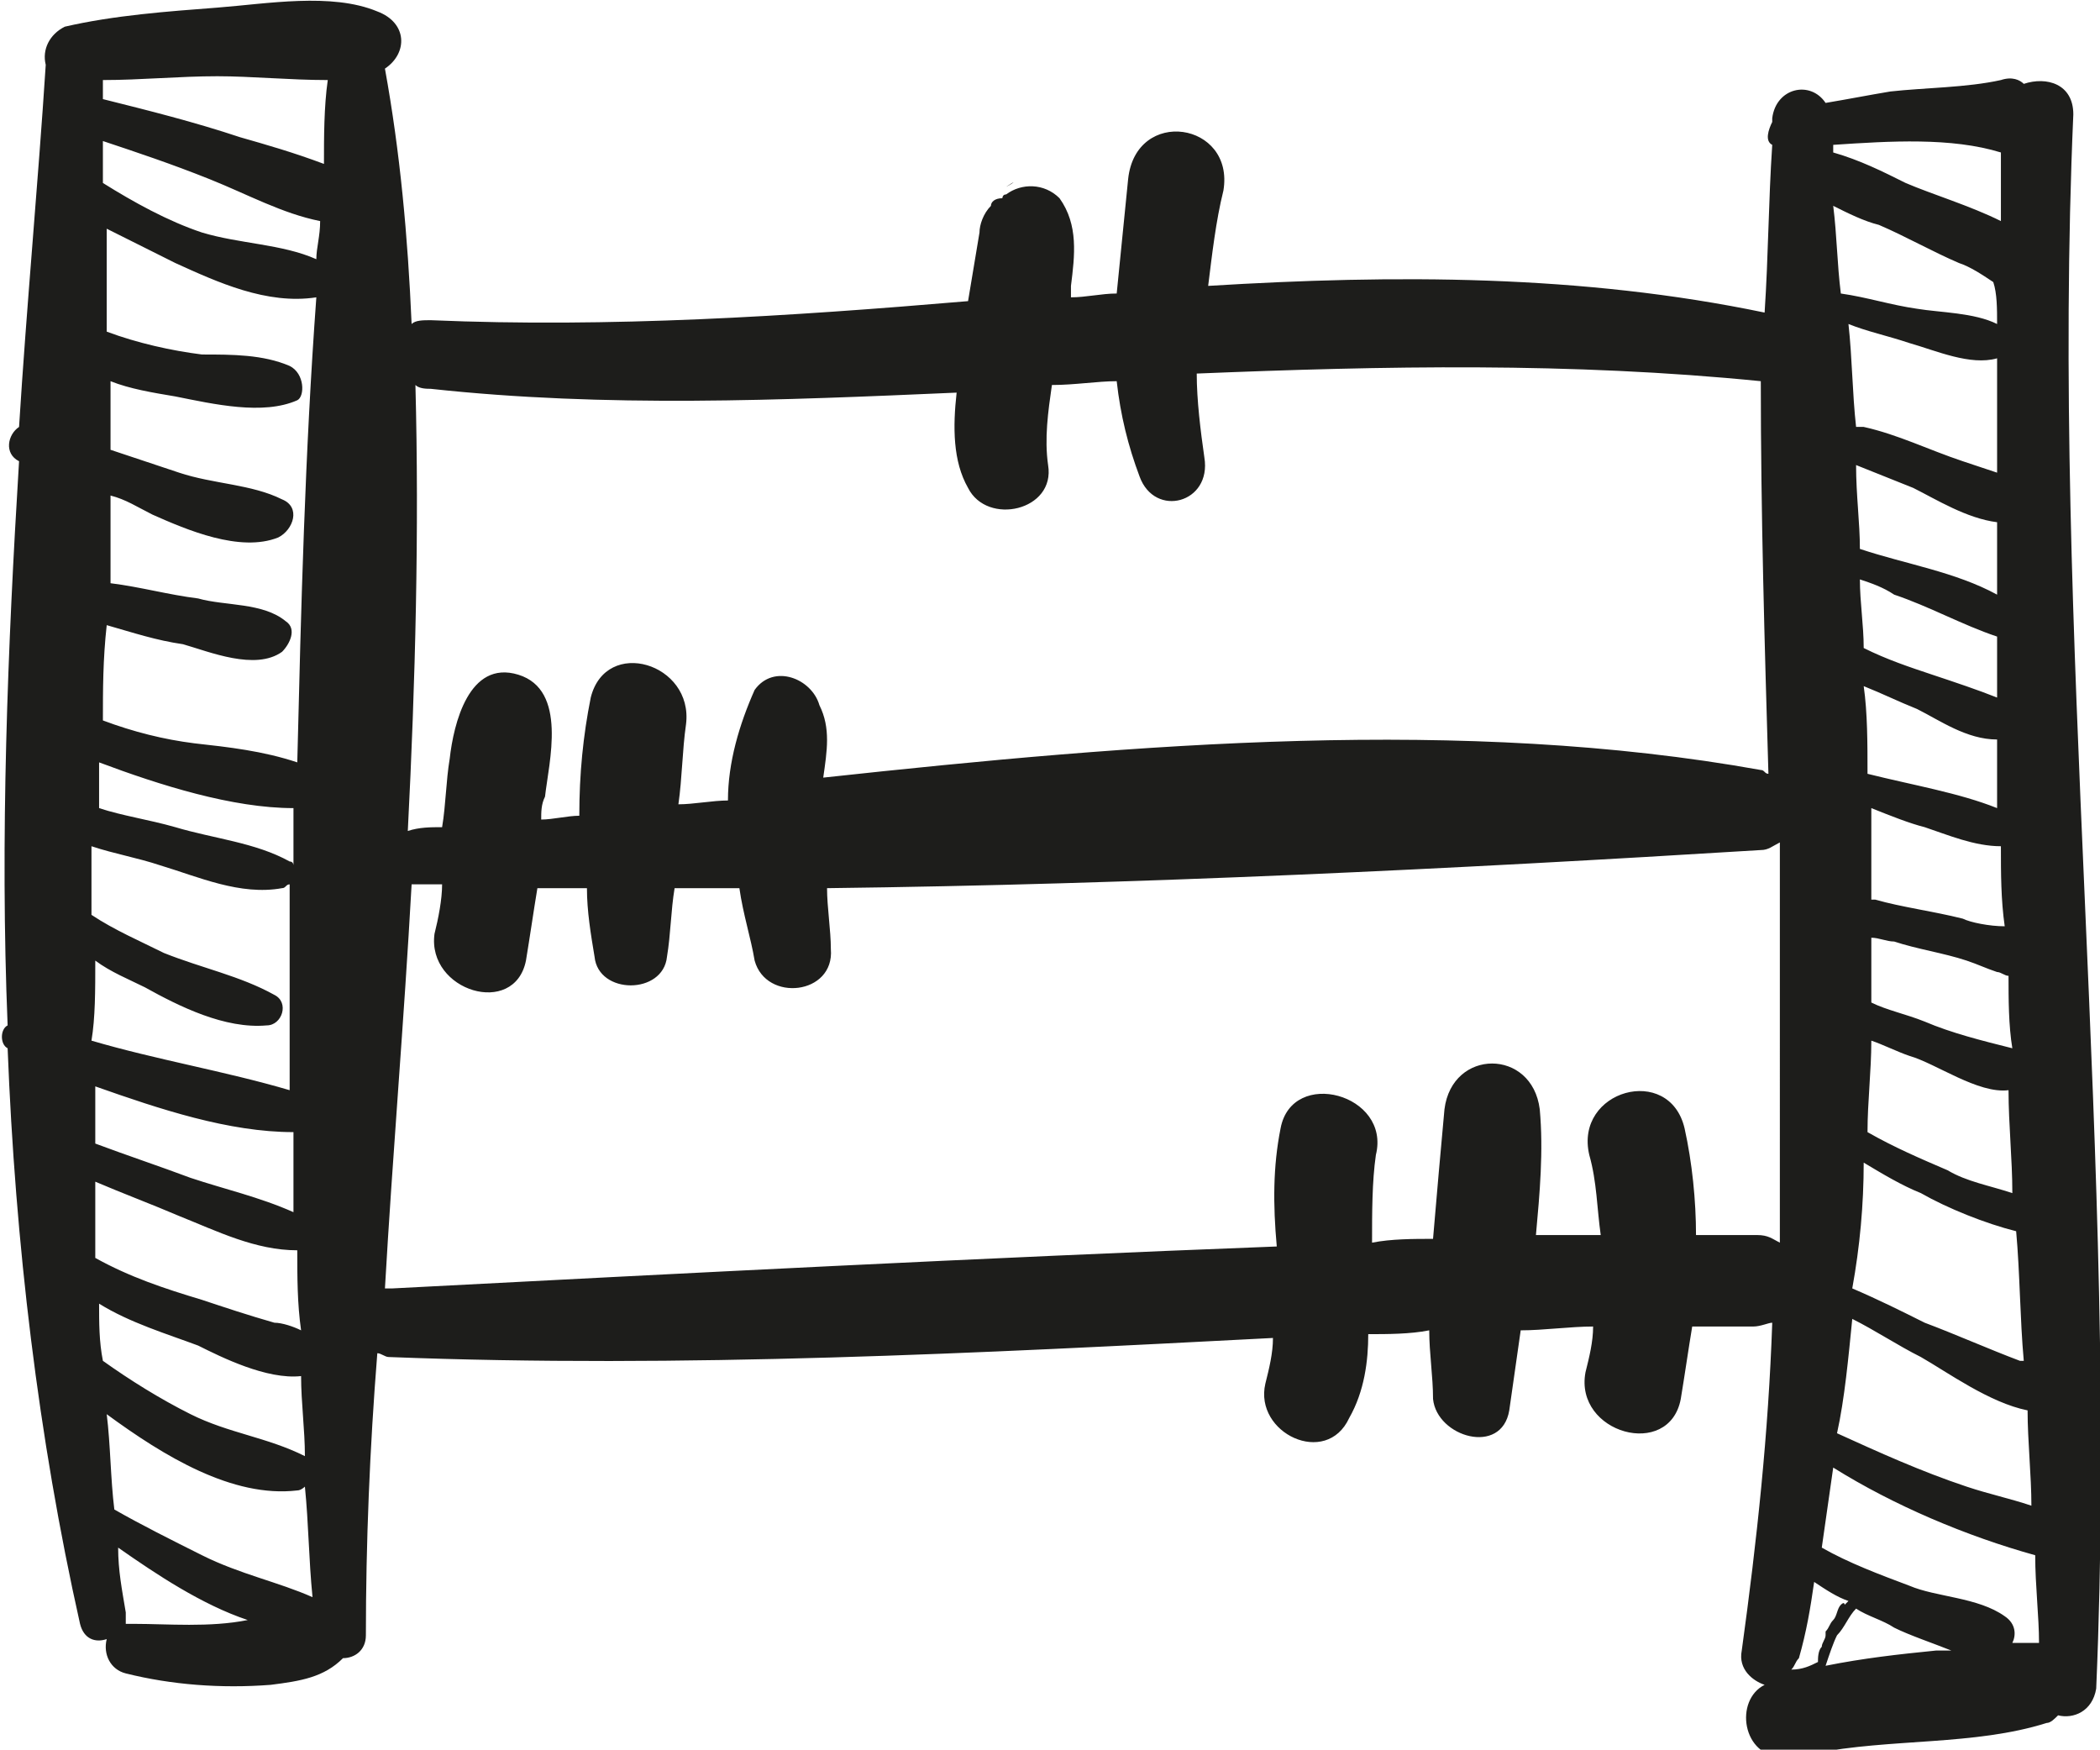 <?xml version="1.0" encoding="utf-8"?>
<!-- Generator: Adobe Illustrator 19.0.0, SVG Export Plug-In . SVG Version: 6.00 Build 0)  -->
<svg version="1.1" id="objects" xmlns="http://www.w3.org/2000/svg" xmlns:xlink="http://www.w3.org/1999/xlink" x="0px" y="0px"
	 viewBox="0 0 55.1 45.9" style="enable-background:new 0 0 55.1 45.9;" xml:space="preserve">
<style type="text/css">
	.st0{fill:#1D1D1B;}
</style>
<g>
	<path class="st0" d="M26.4,4.9C26.4,4.9,26.4,5,26.4,4.9C26.4,5,26.4,5,26.4,4.9C26.6,4.8,26.7,4.7,26.4,4.9z"/>
	<path class="st0" d="M54.4,3c0-0.8-0.7-1-1.3-0.8C53,2.1,52.8,2,52.5,2.1c-0.9,0.2-2,0.2-2.9,0.3c-0.6,0.1-1.1,0.2-1.7,0.3
		c-0.4-0.6-1.3-0.4-1.4,0.4c0,0,0,0,0,0.1c-0.1,0.2-0.2,0.5,0,0.6c-0.1,1.5-0.1,2.9-0.2,4.4c-4.8-1-9.7-1-14.6-0.7
		c0.1-0.8,0.2-1.7,0.4-2.5c0.3-1.8-2.3-2.2-2.5-0.3c-0.1,1-0.2,2-0.3,3c-0.4,0-0.8,0.1-1.2,0.1c0-0.1,0-0.2,0-0.3
		c0.1-0.8,0.2-1.6-0.3-2.3c-0.4-0.4-1-0.4-1.4-0.1c0,0,0,0,0,0l0,0c-0.1,0-0.1,0.1-0.1,0.1C26.1,5.2,26,5.3,26,5.4
		c-0.2,0.2-0.3,0.5-0.3,0.7c-0.1,0.6-0.2,1.2-0.3,1.8C20.7,8.3,16,8.6,11.3,8.4c-0.2,0-0.4,0-0.5,0.1c-0.1-2.3-0.3-4.5-0.7-6.7
		c0.6-0.4,0.6-1.2-0.2-1.5C8.7-0.2,7,0.1,5.7,0.2C4.4,0.3,3,0.4,1.7,0.7C1.3,0.9,1.1,1.3,1.2,1.7C1,4.8,0.7,8,0.5,11.2
		c-0.3,0.2-0.4,0.7,0,0.9C0.2,17,0,22,0.2,26.9c-0.2,0.1-0.2,0.5,0,0.6c0.2,5.1,0.8,10.2,1.9,15.1c0.1,0.4,0.4,0.5,0.7,0.4
		c-0.1,0.4,0.1,0.8,0.5,0.9c1.2,0.3,2.5,0.4,3.8,0.3c0.8-0.1,1.4-0.2,1.9-0.7c0.3,0,0.6-0.2,0.6-0.6c0-2.4,0.1-4.9,0.3-7.4
		c0.1,0,0.2,0.1,0.3,0.1c7.7,0.3,15.5-0.1,23.2-0.5c0,0.4-0.1,0.8-0.2,1.2c-0.3,1.3,1.6,2.2,2.2,0.9c0.4-0.7,0.5-1.5,0.5-2.2
		c0.5,0,1.1,0,1.6-0.1c0,0.6,0.1,1.2,0.1,1.8c0.1,1,1.8,1.5,2,0.3c0.1-0.7,0.2-1.4,0.3-2.1c0.6,0,1.3-0.1,1.9-0.1
		c0,0.4-0.1,0.8-0.2,1.2c-0.3,1.6,2.2,2.3,2.5,0.7c0.1-0.6,0.2-1.3,0.3-1.9c0.5,0,1.1,0,1.6,0c0.2,0,0.4-0.1,0.5-0.1
		c-0.1,2.9-0.4,5.7-0.8,8.6c-0.1,0.5,0.3,0.8,0.6,0.9c-0.8,0.4-0.6,1.9,0.5,1.9c0.3,0,0.5,0,0.8-0.1c2-0.4,4.2-0.2,6.1-0.8
		c0.1,0,0.2-0.1,0.3-0.2c0.4,0.1,0.9-0.1,1-0.7C55.6,30.4,53.8,16.7,54.4,3z M2.6,20c1.6,0.6,3.5,1.2,5.1,1.2c0,0.5,0,1,0,1.5
		c0,0,0-0.1-0.1-0.1c-0.9-0.5-2-0.6-3-0.9c-0.7-0.2-1.4-0.3-2-0.5C2.6,20.8,2.6,20.4,2.6,20z M2.5,25.2c0.4,0.3,0.9,0.5,1.3,0.7
		c0.9,0.5,2.1,1.1,3.2,1c0.4,0,0.6-0.6,0.2-0.8c-0.9-0.5-1.9-0.7-2.9-1.1c-0.6-0.3-1.3-0.6-1.9-1c0-0.6,0-1.2,0-1.8
		c0.6,0.2,1.2,0.3,1.8,0.5c1,0.3,2.1,0.8,3.2,0.6c0.1,0,0.1-0.1,0.2-0.1c0,1.8,0,3.6,0,5.4c-1.7-0.5-3.5-0.8-5.2-1.3
		C2.5,26.7,2.5,26,2.5,25.2z M2.5,28.5c1.7,0.6,3.5,1.2,5.2,1.2c0,0.7,0,1.4,0,2.1c-0.9-0.4-1.8-0.6-2.7-0.9
		c-0.8-0.3-1.7-0.6-2.5-0.9C2.5,29.5,2.5,29,2.5,28.5z M2.5,33c0-0.7,0-1.3,0-2c0.7,0.3,1.5,0.6,2.2,0.9c1,0.4,2,0.9,3.1,0.9
		c0,0.7,0,1.4,0.1,2.1c-0.2-0.1-0.5-0.2-0.7-0.2c-0.7-0.2-1.3-0.4-1.9-0.6C4.3,33.8,3.4,33.5,2.5,33z M2.6,34.2
		c0.8,0.5,1.8,0.8,2.6,1.1c0.6,0.3,1.8,0.9,2.7,0.8c0,0.7,0.1,1.4,0.1,2.1c-1-0.5-2-0.6-3-1.1c-0.8-0.4-1.6-0.9-2.3-1.4
		C2.6,35.2,2.6,34.7,2.6,34.2z M3.5,42.6c-0.1,0-0.1,0-0.2,0c0-0.1,0-0.2,0-0.3c-0.1-0.6-0.2-1.1-0.2-1.7c1,0.7,2.2,1.5,3.4,1.9
		C5.5,42.7,4.4,42.6,3.5,42.6z M5.3,40.8C4.5,40.4,3.7,40,3,39.6c-0.1-0.8-0.1-1.7-0.2-2.5c1.5,1.1,3.3,2.2,5,2C7.9,39.1,8,39,8,39
		c0.1,1,0.1,1.9,0.2,2.9C7.3,41.5,6.3,41.3,5.3,40.8z M7.8,20c-0.9-0.3-1.8-0.4-2.7-0.5c-0.8-0.1-1.6-0.3-2.4-0.6
		c0-0.8,0-1.6,0.1-2.5c0.7,0.2,1.3,0.4,2,0.5c0.7,0.2,1.9,0.7,2.6,0.2c0.2-0.2,0.4-0.6,0.1-0.8c-0.6-0.5-1.6-0.4-2.3-0.6
		c-0.8-0.1-1.5-0.3-2.3-0.4c0-0.8,0-1.6,0-2.3c0.4,0.1,0.7,0.3,1.1,0.5c0.9,0.4,2.3,1,3.3,0.6c0.4-0.2,0.6-0.8,0.1-1
		c-0.8-0.4-1.8-0.4-2.7-0.7c-0.6-0.2-1.2-0.4-1.8-0.6c0-0.6,0-1.2,0-1.8c0.5,0.2,1.1,0.3,1.7,0.4c1,0.2,2.3,0.5,3.2,0.1
		C8,10.4,8,9.8,7.6,9.6C6.9,9.3,6.1,9.3,5.3,9.3C4.5,9.2,3.6,9,2.8,8.7c0-0.9,0-1.8,0-2.7c0.6,0.3,1.2,0.6,1.8,0.9
		C5.7,7.4,7,8,8.3,7.8C8,11.9,7.9,15.9,7.8,20z M8.3,6.8C7.4,6.4,6.3,6.4,5.3,6.1C4.4,5.8,3.5,5.3,2.7,4.8c0-0.4,0-0.7,0-1.1
		C3.6,4,4.5,4.3,5.5,4.7c1,0.4,1.9,0.9,2.9,1.1C8.4,6.2,8.3,6.5,8.3,6.8z M8.5,4.3C7.7,4,7,3.8,6.3,3.6C5.1,3.2,3.9,2.9,2.7,2.6
		c0-0.2,0-0.3,0-0.5c1,0,2-0.1,3-0.1c0.9,0,1.9,0.1,2.9,0.1C8.5,2.8,8.5,3.6,8.5,4.3z M50.5,26.8c-0.5-0.2-1-0.3-1.4-0.5
		c0-0.6,0-1.1,0-1.7c0.2,0,0.4,0.1,0.6,0.1c0.6,0.2,1.3,0.3,1.9,0.5c0.3,0.1,0.5,0.2,0.8,0.3c0.1,0,0.2,0.1,0.3,0.1
		c0,0.6,0,1.3,0.1,1.9C52,27.3,51.2,27.1,50.5,26.8z M52.7,28.6C52.7,28.6,52.7,28.6,52.7,28.6c0,0.9,0.1,1.8,0.1,2.7
		c-0.6-0.2-1.2-0.3-1.7-0.6c-0.7-0.3-1.4-0.6-2.1-1c0-0.8,0.1-1.6,0.1-2.4c0.3,0.1,0.7,0.3,1,0.4C50.8,27.9,51.9,28.7,52.7,28.6z
		 M51.5,24.1c-0.8-0.2-1.6-0.3-2.3-0.5c0,0,0,0-0.1,0c0-0.8,0-1.6,0-2.4c0.5,0.2,1,0.4,1.4,0.5c0.6,0.2,1.3,0.5,2,0.5
		c0,0.7,0,1.4,0.1,2.1C52.2,24.3,51.7,24.2,51.5,24.1z M49,20.3c0-0.8,0-1.6-0.1-2.3c0.5,0.2,0.9,0.4,1.4,0.6
		c0.6,0.3,1.3,0.8,2.1,0.8c0,0.6,0,1.2,0,1.8C51.4,20.8,50.2,20.6,49,20.3z M50.7,17.7c-0.6-0.2-1.2-0.4-1.8-0.7
		c0-0.6-0.1-1.2-0.1-1.8c0.3,0.1,0.6,0.2,0.9,0.4c0.9,0.3,1.8,0.8,2.7,1.1c0,0.5,0,1.1,0,1.6C51.9,18.1,51.3,17.9,50.7,17.7z
		 M48.8,14.4c0-0.7-0.1-1.4-0.1-2.2c0.5,0.2,1,0.4,1.5,0.6c0.6,0.3,1.4,0.8,2.2,0.9c0,0.6,0,1.2,0,1.9C51.3,15,50,14.8,48.8,14.4z
		 M52.4,12.4c-0.3-0.1-0.6-0.2-0.9-0.3c-0.9-0.3-1.7-0.7-2.6-0.9c-0.1,0-0.2,0-0.2,0c-0.1-0.9-0.1-1.8-0.2-2.7
		C49,8.7,49.5,8.8,50.1,9c0.7,0.2,1.6,0.6,2.3,0.4C52.4,10.3,52.4,11.4,52.4,12.4z M48.9,30.5c0.5,0.3,1,0.6,1.5,0.8
		c0.7,0.4,1.7,0.8,2.5,1c0.1,1.1,0.1,2.3,0.2,3.4c0,0-0.1,0-0.1,0c-0.8-0.3-1.7-0.7-2.5-1c-0.6-0.3-1.2-0.6-1.9-0.9
		C48.8,32.7,48.9,31.6,48.9,30.5z M52.4,8.5c-0.6-0.3-1.5-0.3-2.1-0.4c-0.7-0.1-1.3-0.3-2-0.4c-0.1-0.8-0.1-1.5-0.2-2.3
		c0.4,0.2,0.8,0.4,1.2,0.5c0.7,0.3,1.4,0.7,2.1,1c0.3,0.1,0.6,0.3,0.9,0.5C52.4,7.7,52.4,8.1,52.4,8.5z M48.6,34.6
		c0.6,0.3,1.2,0.7,1.8,1c0.7,0.4,1.8,1.2,2.8,1.4c0,0.8,0.1,1.7,0.1,2.5c-0.6-0.2-1.1-0.3-1.7-0.5c-1.2-0.4-2.3-0.9-3.4-1.4
		C48.4,36.7,48.5,35.6,48.6,34.6z M52.5,4C52.5,4,52.5,4,52.5,4c0,0.6,0,1.2,0,1.8c-0.8-0.4-1.8-0.7-2.5-1c-0.6-0.3-1.2-0.6-1.9-0.8
		c0-0.1,0-0.1,0-0.2C49.6,3.7,51.2,3.6,52.5,4z M10.9,10.1c0.1,0.1,0.3,0.1,0.4,0.1c4.6,0.5,9.2,0.3,13.8,0.1
		c-0.1,0.9-0.1,1.8,0.3,2.5c0.5,1,2.3,0.6,2.1-0.6c-0.1-0.7,0-1.4,0.1-2.1c0.6,0,1.2-0.1,1.7-0.1c0.1,0.9,0.3,1.7,0.6,2.5
		c0.4,1.1,1.9,0.7,1.7-0.5c-0.1-0.7-0.2-1.5-0.2-2.2c4.9-0.2,9.8-0.3,14.8,0.2c0,3.5,0.1,6.9,0.2,10.3c-0.1,0-0.1-0.1-0.2-0.1
		c-7.8-1.4-16.3-0.7-24.6,0.2c0.1-0.7,0.2-1.3-0.1-1.9c-0.2-0.7-1.2-1.1-1.7-0.4C19.4,19,19.1,20,19.1,21c-0.4,0-0.9,0.1-1.3,0.1
		c0.1-0.7,0.1-1.4,0.2-2.1c0.2-1.6-2.1-2.3-2.5-0.7c-0.2,1-0.3,2-0.3,3.1c-0.3,0-0.7,0.1-1,0.1c0-0.2,0-0.4,0.1-0.6
		c0.1-0.9,0.6-2.8-0.7-3.2c-1.3-0.4-1.7,1.3-1.8,2.2c-0.1,0.6-0.1,1.2-0.2,1.8c-0.3,0-0.6,0-0.9,0.1C10.9,17.9,11,13.9,10.9,10.1z
		 M46.7,32.6c-0.2-0.1-0.3-0.2-0.6-0.2c-0.5,0-1,0-1.6,0c0-0.9-0.1-1.9-0.3-2.8c-0.4-1.7-2.9-1-2.5,0.7c0.2,0.7,0.2,1.4,0.3,2.1
		c-0.6,0-1.1,0-1.7,0c0.1-1.1,0.2-2.2,0.1-3.3c-0.2-1.6-2.3-1.6-2.5,0c-0.1,1.1-0.2,2.2-0.3,3.4c-0.5,0-1.1,0-1.6,0.1
		c0-0.8,0-1.6,0.1-2.3c0.4-1.6-2.2-2.3-2.5-0.7c-0.2,1-0.2,2-0.1,3.1c-7.8,0.3-15.5,0.7-23.2,1.1c-0.1,0-0.1,0-0.2,0
		c0.2-3.5,0.5-7,0.7-10.6c0.3,0,0.5,0,0.8,0c0,0.4-0.1,0.9-0.2,1.3c-0.2,1.5,2.1,2.2,2.4,0.7c0.1-0.6,0.2-1.3,0.3-1.9
		c0.4,0,0.9,0,1.3,0c0,0.6,0.1,1.2,0.2,1.8c0.1,1,1.8,1,1.9,0c0.1-0.6,0.1-1.2,0.2-1.8c0.6,0,1.1,0,1.7,0c0.1,0.7,0.3,1.3,0.4,1.9
		c0.3,1.1,2.1,0.9,2-0.3c0-0.5-0.1-1.1-0.1-1.6c8.2-0.1,16.4-0.5,24.5-1c0.2,0,0.3-0.1,0.5-0.2C46.7,25.6,46.7,29.1,46.7,32.6z
		 M47,43.8c0.1-0.1,0.1-0.2,0.2-0.3c0.2-0.7,0.3-1.3,0.4-2c0.3,0.2,0.6,0.4,0.9,0.5c0,0-0.1,0.1-0.1,0.1c0,0,0,0,0,0
		c0,0,0-0.1-0.1,0c-0.1,0.1-0.1,0.3-0.2,0.4c-0.1,0.1-0.1,0.2-0.2,0.3c0,0,0,0.1,0,0.1c0,0.1-0.1,0.2-0.1,0.3
		c-0.1,0.1-0.1,0.3-0.1,0.4C47.5,43.7,47.3,43.8,47,43.8z M50.8,43.3c-1,0.1-1.9,0.2-2.9,0.4c0.1-0.3,0.2-0.6,0.3-0.8
		c0.2-0.2,0.3-0.5,0.5-0.7c0.3,0.2,0.7,0.3,1,0.5c0.4,0.2,1,0.4,1.5,0.6C51,43.3,50.9,43.3,50.8,43.3z M52.8,43.1
		c0.1-0.2,0.1-0.5-0.2-0.7c-0.7-0.5-1.8-0.5-2.5-0.8c-0.8-0.3-1.6-0.6-2.3-1c0.1-0.7,0.2-1.4,0.3-2.1c1.6,1,3.5,1.8,5.3,2.3
		c0,0.8,0.1,1.6,0.1,2.3C53.3,43.1,53.1,43.1,52.8,43.1z"/>
</g>
</svg>
